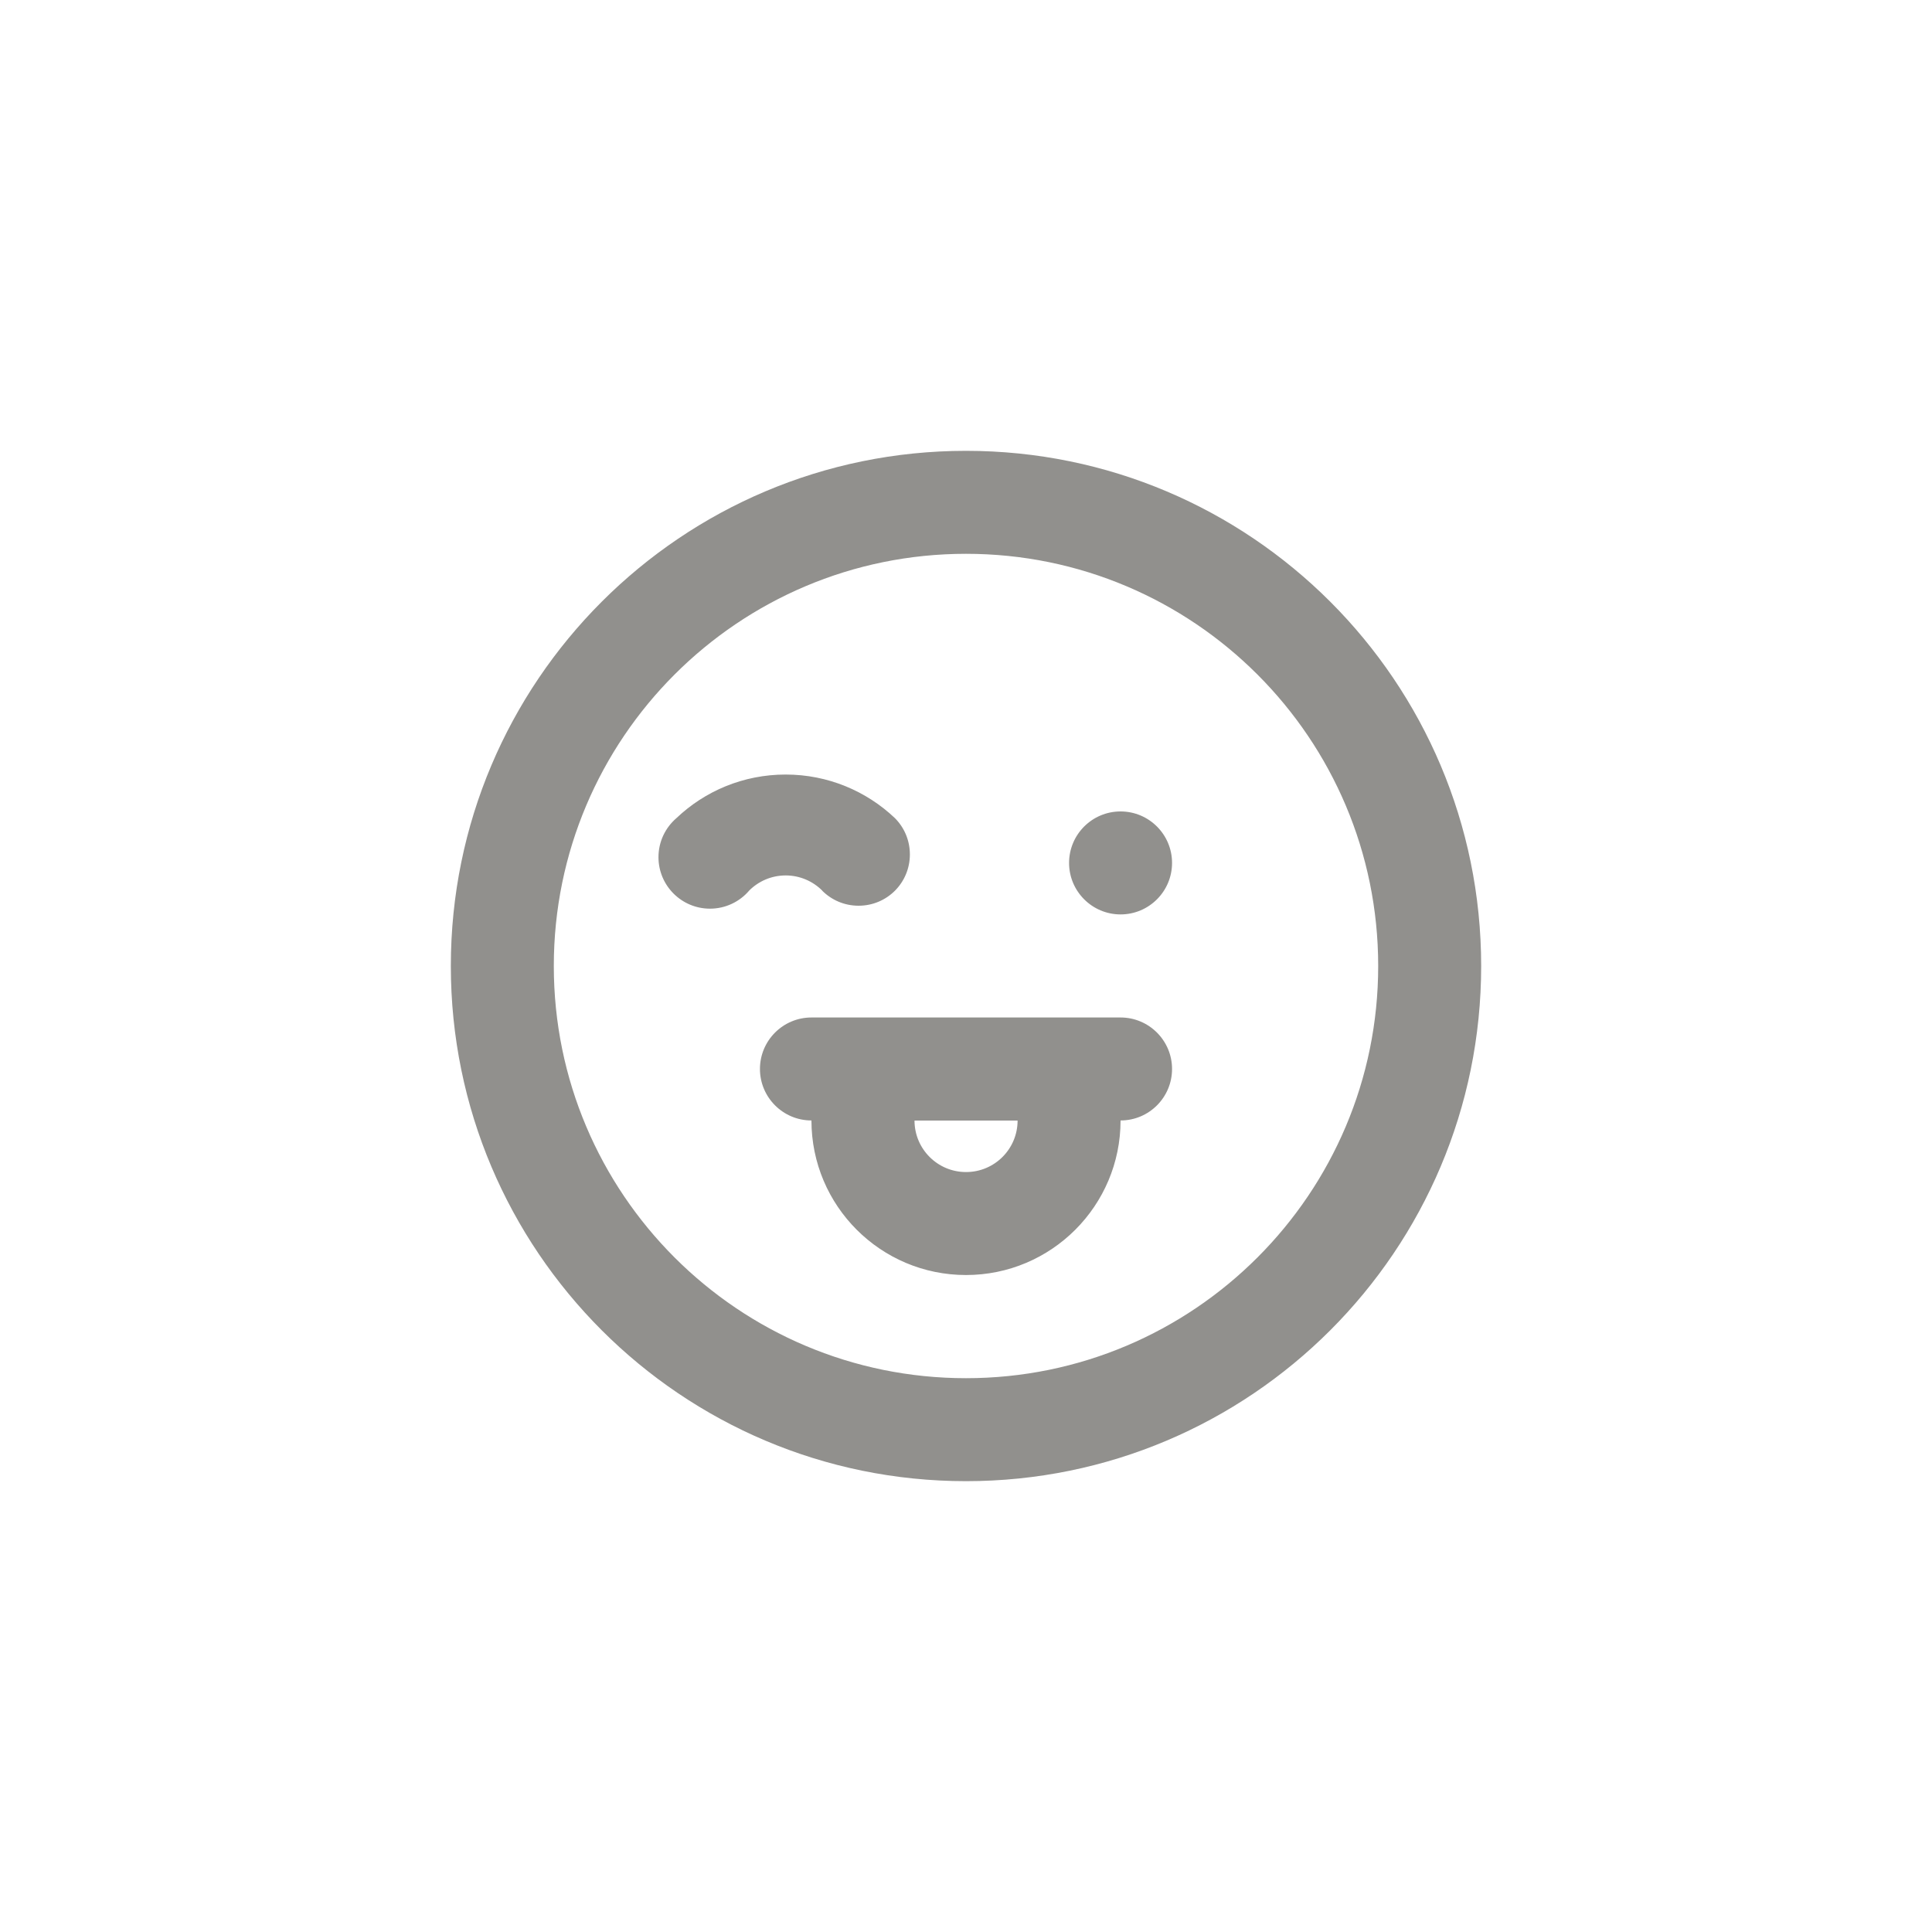 <!-- Generated by IcoMoon.io -->
<svg version="1.1" xmlns="http://www.w3.org/2000/svg" width="40" height="40" viewBox="0 0 40 40">
<title>ul-grin-tongue-wink-alt</title>
<path fill="#91908d" d="M17.024 18.442c0.193 0.192 0.458 0.31 0.752 0.31s0.559-0.118 0.752-0.31v0c0.192-0.193 0.31-0.458 0.31-0.752s-0.118-0.559-0.31-0.752v0c-0.588-0.558-1.385-0.902-2.262-0.902s-1.674 0.343-2.262 0.903l0.002-0.002c-0.229 0.197-0.373 0.486-0.373 0.81 0 0.589 0.478 1.066 1.066 1.066 0.323 0 0.614-0.144 0.809-0.371l0.001-0.002c0.194-0.195 0.462-0.315 0.758-0.315s0.564 0.121 0.758 0.315v0zM20 9.334c-5.891 0-10.666 4.776-10.666 10.666s4.776 10.666 10.666 10.666c5.891 0 10.666-4.776 10.666-10.666v0c0-5.891-4.776-10.666-10.666-10.666v0zM20 28.534c-4.713 0-8.534-3.821-8.534-8.534s3.821-8.534 8.534-8.534c4.713 0 8.534 3.821 8.534 8.534v0c0 4.713-3.821 8.534-8.534 8.534v0zM23.2 16.8c-0.589 0-1.066 0.478-1.066 1.066s0.478 1.066 1.066 1.066c0.589 0 1.066-0.478 1.066-1.066v0c0-0.589-0.478-1.066-1.066-1.066v0zM23.2 21.066h-6.4c-0.589 0-1.066 0.478-1.066 1.066s0.478 1.066 1.066 1.066v0c0 1.767 1.433 3.2 3.2 3.2s3.2-1.433 3.2-3.2v0c0.589 0 1.066-0.478 1.066-1.066s-0.478-1.066-1.066-1.066v0zM20 24.266c-0.589 0-1.066-0.478-1.066-1.066v0h2.134c0 0.589-0.478 1.066-1.066 1.066v0z"></path>
</svg>
